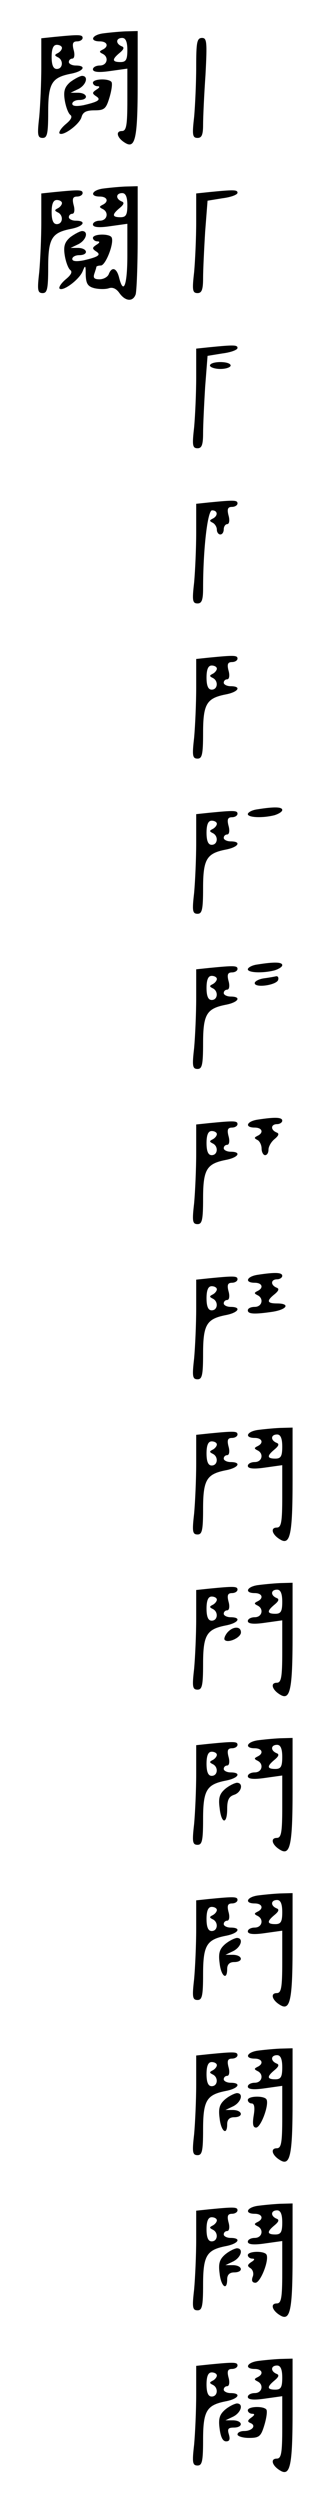 <?xml version="1.0" standalone="no"?>
<!DOCTYPE svg PUBLIC "-//W3C//DTD SVG 20010904//EN"
 "http://www.w3.org/TR/2001/REC-SVG-20010904/DTD/svg10.dtd">
<svg version="1.0" xmlns="http://www.w3.org/2000/svg"
 width="95pt" height="725pt" viewBox="0 0 95 725"
 preserveAspectRatio="xMidYMid meet">
<g transform="translate(0,725) scale(0.1,-0.1)"
fill="#000000" stroke="none">
<path d="M298 7153 c-32 -5 -38 -23 -8 -23 22 0 27 -15 8 -24 -10 -5 -10 -7 0
-12 19 -9 14 -34 -8 -34 -11 0 -20 -5 -20 -11 0 -8 16 -10 50 -5 l50 7 0 -91
c0 -75 -3 -90 -16 -90 -19 0 -14 -20 9 -34 30 -19 37 12 37 172 l0 152 -37 -1
c-21 -1 -50 -4 -65 -6z m72 -48 c0 -28 -4 -35 -20 -35 -25 0 -25 8 -2 27 12
10 14 16 5 19 -18 8 -16 24 2 24 10 0 15 -11 15 -35z"/>
<path d="M158 7143 l-38 -4 0 -83 c0 -46 -3 -111 -6 -145 -6 -52 -5 -61 10
-61 13 0 16 12 16 74 0 84 10 101 65 112 38 7 48 24 15 24 -11 0 -20 5 -20 10
0 6 5 10 10 10 6 0 8 11 4 25 -5 19 -2 25 10 25 9 0 16 5 16 10 0 10 -10 10
-82 3z m22 -32 c0 -5 -6 -12 -12 -15 -10 -5 -10 -7 0 -12 17 -8 15 -34 -3 -34
-10 0 -15 11 -15 35 0 24 5 35 15 35 8 0 15 -4 15 -9z"/>
<path d="M570 7056 c0 -45 -3 -111 -6 -145 -6 -52 -5 -61 10 -61 12 0 16 9 16
38 0 22 3 87 7 145 5 95 4 107 -10 107 -15 0 -17 -13 -17 -84z"/>
<path d="M204 7012 c-16 -14 -20 -26 -16 -52 3 -19 10 -38 16 -43 7 -5 3 -14
-13 -27 -13 -11 -21 -23 -18 -27 10 -9 59 27 64 48 4 14 14 19 37 19 29 0 34
4 44 37 6 20 9 40 6 45 -7 11 -54 10 -54 -2 0 -5 6 -10 13 -10 8 0 7 -4 -3
-10 -12 -8 -13 -11 -1 -19 16 -10 7 -16 -36 -26 -21 -4 -33 -3 -33 4 0 6 9 11
20 11 28 0 25 20 -2 21 l-23 0 23 11 c23 12 30 38 10 38 -7 -1 -22 -9 -34 -18z"/>
<path d="M298 6703 c-32 -5 -38 -23 -8 -23 22 0 27 -15 8 -24 -10 -5 -10 -7 0
-12 19 -9 14 -34 -8 -34 -11 0 -20 -5 -20 -11 0 -8 16 -10 50 -5 l50 7 0 -91
c0 -87 -11 -117 -24 -65 -7 28 -21 33 -30 10 -3 -8 -15 -15 -27 -15 -15 0 -19
4 -15 16 3 9 6 18 6 20 0 2 6 4 13 4 14 0 40 67 31 82 -7 11 -54 10 -54 -2 0
-5 6 -10 13 -10 8 0 7 -4 -3 -10 -12 -8 -13 -11 -1 -19 16 -10 7 -16 -36 -26
-21 -4 -33 -3 -33 4 0 6 9 11 20 11 28 0 25 20 -2 21 l-23 0 23 11 c23 12 30
38 10 38 -7 -1 -22 -9 -34 -18 -16 -14 -20 -26 -16 -52 3 -19 10 -38 16 -43 7
-5 3 -14 -13 -27 -13 -11 -21 -23 -18 -27 10 -9 57 26 67 50 8 20 9 18 9 -10
1 -26 6 -34 26 -39 14 -3 32 -3 41 0 11 4 22 -1 31 -14 17 -24 39 -26 47 -4 3
9 6 83 6 165 l0 149 -37 -1 c-21 -1 -50 -4 -65 -6z m72 -48 c0 -28 -4 -35 -20
-35 -25 0 -25 8 -2 27 12 10 14 16 5 19 -18 8 -16 24 2 24 10 0 15 -11 15 -35z"/>
<path d="M158 6693 l-38 -4 0 -83 c0 -46 -3 -111 -6 -145 -6 -52 -5 -61 10
-61 13 0 16 12 16 74 0 84 10 101 65 112 38 7 48 24 15 24 -11 0 -20 5 -20 10
0 6 5 10 10 10 6 0 8 11 4 25 -5 19 -2 25 10 25 9 0 16 5 16 10 0 10 -10 10
-82 3z m22 -32 c0 -5 -6 -12 -12 -15 -10 -5 -10 -7 0 -12 17 -8 15 -34 -3 -34
-10 0 -15 11 -15 35 0 24 5 35 15 35 8 0 15 -4 15 -9z"/>
<path d="M608 6693 l-38 -4 0 -83 c0 -46 -3 -111 -6 -145 -6 -52 -5 -61 10
-61 12 0 16 10 16 43 0 24 3 85 6 135 l7 90 43 7 c24 3 44 10 44 16 0 9 -11 9
-82 2z"/>
<path d="M608 6243 l-38 -4 0 -83 c0 -46 -3 -111 -6 -145 -6 -52 -5 -61 10
-61 12 0 16 10 16 43 0 24 3 85 6 135 l7 90 43 7 c24 3 44 10 44 16 0 9 -11 9
-82 2z"/>
<path d="M610 6190 c0 -5 14 -10 30 -10 17 0 30 5 30 10 0 6 -13 10 -30 10
-16 0 -30 -4 -30 -10z"/>
<path d="M608 5793 l-38 -4 0 -83 c0 -46 -3 -111 -6 -145 -6 -52 -5 -61 10
-61 12 0 16 10 16 43 0 114 13 227 26 227 17 0 18 -16 2 -24 -10 -5 -10 -7 0
-12 6 -3 12 -12 12 -20 0 -8 5 -14 10 -14 6 0 10 7 10 15 0 8 5 15 10 15 6 0
8 11 4 25 -5 19 -2 25 10 25 9 0 16 5 16 10 0 10 -10 10 -82 3z"/>
<path d="M608 5343 l-38 -4 0 -83 c0 -46 -3 -111 -6 -145 -6 -52 -5 -61 10
-61 13 0 16 12 16 74 0 84 10 101 65 112 38 7 48 24 15 24 -11 0 -20 5 -20 10
0 6 5 10 10 10 6 0 8 11 4 25 -5 19 -2 25 10 25 9 0 16 5 16 10 0 10 -10 10
-82 3z m22 -32 c0 -5 -6 -12 -12 -15 -10 -5 -10 -7 0 -12 17 -8 15 -34 -3 -34
-10 0 -15 11 -15 35 0 24 5 35 15 35 8 0 15 -4 15 -9z"/>
<path d="M748 4903 c-16 -2 -28 -9 -28 -14 0 -10 43 -12 78 -3 12 4 22 10 22
15 0 9 -22 10 -72 2z"/>
<path d="M608 4893 l-38 -4 0 -83 c0 -46 -3 -111 -6 -145 -6 -52 -5 -61 10
-61 13 0 16 12 16 74 0 84 10 101 65 112 38 7 48 24 15 24 -11 0 -20 5 -20 10
0 6 5 10 10 10 6 0 8 11 4 25 -5 19 -2 25 10 25 9 0 16 5 16 10 0 10 -10 10
-82 3z m22 -32 c0 -5 -6 -12 -12 -15 -10 -5 -10 -7 0 -12 17 -8 15 -34 -3 -34
-10 0 -15 11 -15 35 0 24 5 35 15 35 8 0 15 -4 15 -9z"/>
<path d="M748 4453 c-16 -2 -28 -9 -28 -14 0 -10 43 -12 78 -3 12 4 22 10 22
15 0 9 -22 10 -72 2z"/>
<path d="M608 4443 l-38 -4 0 -83 c0 -46 -3 -111 -6 -145 -6 -52 -5 -61 10
-61 13 0 16 12 16 74 0 84 10 101 65 112 38 7 48 24 15 24 -11 0 -20 5 -20 10
0 6 5 10 10 10 6 0 8 11 4 25 -5 19 -2 25 10 25 9 0 16 5 16 10 0 10 -10 10
-82 3z m22 -32 c0 -5 -6 -12 -12 -15 -10 -5 -10 -7 0 -12 17 -8 15 -34 -3 -34
-10 0 -15 11 -15 35 0 24 5 35 15 35 8 0 15 -4 15 -9z"/>
<path d="M768 4413 c-16 -2 -28 -9 -28 -14 0 -15 63 -6 68 9 2 6 0 11 -5 11
-4 -1 -20 -4 -35 -6z"/>
<path d="M748 4003 c-32 -5 -38 -23 -8 -23 22 0 27 -15 8 -24 -10 -5 -10 -7 0
-12 6 -3 12 -14 12 -25 0 -10 5 -19 10 -19 6 0 10 7 10 16 0 9 8 23 18 31 12
10 14 16 5 19 -18 8 -16 24 2 24 8 0 15 5 15 10 0 10 -20 11 -72 3z"/>
<path d="M608 3993 l-38 -4 0 -83 c0 -46 -3 -111 -6 -145 -6 -52 -5 -61 10
-61 13 0 16 12 16 74 0 84 10 101 65 112 38 7 48 24 15 24 -11 0 -20 5 -20 10
0 6 5 10 10 10 6 0 8 11 4 25 -5 19 -2 25 10 25 9 0 16 5 16 10 0 10 -10 10
-82 3z m22 -32 c0 -5 -6 -12 -12 -15 -10 -5 -10 -7 0 -12 17 -8 15 -34 -3 -34
-10 0 -15 11 -15 35 0 24 5 35 15 35 8 0 15 -4 15 -9z"/>
<path d="M748 3553 c-32 -5 -38 -23 -8 -23 22 0 27 -15 8 -24 -10 -5 -10 -7 0
-12 19 -9 14 -34 -8 -34 -11 0 -20 -4 -20 -10 0 -11 19 -12 73 -4 42 7 50 24
12 24 -29 0 -32 7 -7 27 12 10 14 16 5 19 -18 8 -16 24 2 24 8 0 15 5 15 10 0
10 -20 11 -72 3z"/>
<path d="M608 3543 l-38 -4 0 -83 c0 -46 -3 -111 -6 -145 -6 -52 -5 -61 10
-61 13 0 16 12 16 74 0 84 10 101 65 112 38 7 48 24 15 24 -11 0 -20 5 -20 10
0 6 5 10 10 10 6 0 8 11 4 25 -5 19 -2 25 10 25 9 0 16 5 16 10 0 10 -10 10
-82 3z m22 -32 c0 -5 -6 -12 -12 -15 -10 -5 -10 -7 0 -12 17 -8 15 -34 -3 -34
-10 0 -15 11 -15 35 0 24 5 35 15 35 8 0 15 -4 15 -9z"/>
<path d="M748 3103 c-32 -5 -38 -23 -8 -23 22 0 27 -15 8 -24 -10 -5 -10 -7 0
-12 19 -9 14 -34 -8 -34 -11 0 -20 -5 -20 -11 0 -8 16 -10 50 -5 l50 7 0 -91
c0 -75 -3 -90 -16 -90 -19 0 -14 -20 9 -34 30 -19 37 12 37 172 l0 152 -37 -1
c-21 -1 -50 -4 -65 -6z m72 -48 c0 -28 -4 -35 -20 -35 -25 0 -25 8 -2 27 12
10 14 16 5 19 -18 8 -16 24 2 24 10 0 15 -11 15 -35z"/>
<path d="M608 3093 l-38 -4 0 -83 c0 -46 -3 -111 -6 -145 -6 -52 -5 -61 10
-61 13 0 16 12 16 74 0 84 10 101 65 112 38 7 48 24 15 24 -11 0 -20 5 -20 10
0 6 5 10 10 10 6 0 8 11 4 25 -5 19 -2 25 10 25 9 0 16 5 16 10 0 10 -10 10
-82 3z m22 -32 c0 -5 -6 -12 -12 -15 -10 -5 -10 -7 0 -12 17 -8 15 -34 -3 -34
-10 0 -15 11 -15 35 0 24 5 35 15 35 8 0 15 -4 15 -9z"/>
<path d="M748 2653 c-32 -5 -38 -23 -8 -23 22 0 27 -15 8 -24 -10 -5 -10 -7 0
-12 19 -9 14 -34 -8 -34 -11 0 -20 -5 -20 -11 0 -8 16 -10 50 -5 l50 7 0 -91
c0 -75 -3 -90 -16 -90 -19 0 -14 -20 9 -34 30 -19 37 12 37 172 l0 152 -37 -1
c-21 -1 -50 -4 -65 -6z m72 -48 c0 -28 -4 -35 -20 -35 -25 0 -25 8 -2 27 12
10 14 16 5 19 -18 8 -16 24 2 24 10 0 15 -11 15 -35z"/>
<path d="M608 2643 l-38 -4 0 -83 c0 -46 -3 -111 -6 -145 -6 -52 -5 -61 10
-61 13 0 16 12 16 74 0 84 10 101 65 112 38 7 48 24 15 24 -11 0 -20 5 -20 10
0 6 5 10 10 10 6 0 8 11 4 25 -5 19 -2 25 10 25 9 0 16 5 16 10 0 10 -10 10
-82 3z m22 -32 c0 -5 -6 -12 -12 -15 -10 -5 -10 -7 0 -12 17 -8 15 -34 -3 -34
-10 0 -15 11 -15 35 0 24 5 35 15 35 8 0 15 -4 15 -9z"/>
<path d="M660 2515 c-7 -9 -10 -18 -7 -21 10 -10 47 7 47 22 0 19 -24 18 -40
-1z"/>
<path d="M748 2203 c-32 -5 -38 -23 -8 -23 22 0 27 -15 8 -24 -10 -5 -10 -7 0
-12 19 -9 14 -34 -8 -34 -11 0 -20 -5 -20 -11 0 -8 16 -10 50 -5 l50 7 0 -91
c0 -75 -3 -90 -16 -90 -19 0 -14 -20 9 -34 30 -19 37 12 37 172 l0 152 -37 -1
c-21 -1 -50 -4 -65 -6z m72 -48 c0 -28 -4 -35 -20 -35 -25 0 -25 8 -2 27 12
10 14 16 5 19 -18 8 -16 24 2 24 10 0 15 -11 15 -35z"/>
<path d="M608 2193 l-38 -4 0 -83 c0 -46 -3 -111 -6 -145 -6 -52 -5 -61 10
-61 13 0 16 12 16 74 0 84 10 101 65 112 38 7 48 24 15 24 -11 0 -20 5 -20 10
0 6 5 10 10 10 6 0 8 11 4 25 -5 19 -2 25 10 25 9 0 16 5 16 10 0 10 -10 10
-82 3z m22 -32 c0 -5 -6 -12 -12 -15 -10 -5 -10 -7 0 -12 17 -8 15 -34 -3 -34
-10 0 -15 11 -15 35 0 24 5 35 15 35 8 0 15 -4 15 -9z"/>
<path d="M654 2062 c-16 -14 -20 -26 -16 -55 5 -47 22 -49 22 -3 0 26 5 36 20
41 22 7 28 35 8 35 -7 -1 -22 -8 -34 -18z"/>
<path d="M748 1753 c-32 -5 -38 -23 -8 -23 22 0 27 -15 8 -24 -10 -5 -10 -7 0
-12 19 -9 14 -34 -8 -34 -11 0 -20 -5 -20 -11 0 -8 16 -10 50 -5 l50 7 0 -91
c0 -75 -3 -90 -16 -90 -19 0 -14 -20 9 -34 30 -19 37 12 37 172 l0 152 -37 -1
c-21 -1 -50 -4 -65 -6z m72 -48 c0 -28 -4 -35 -20 -35 -25 0 -25 8 -2 27 12
10 14 16 5 19 -18 8 -16 24 2 24 10 0 15 -11 15 -35z"/>
<path d="M608 1743 l-38 -4 0 -83 c0 -46 -3 -111 -6 -145 -6 -52 -5 -61 10
-61 13 0 16 12 16 74 0 84 10 101 65 112 38 7 48 24 15 24 -11 0 -20 5 -20 10
0 6 5 10 10 10 6 0 8 11 4 25 -5 19 -2 25 10 25 9 0 16 5 16 10 0 10 -10 10
-82 3z m22 -32 c0 -5 -6 -12 -12 -15 -10 -5 -10 -7 0 -12 17 -8 15 -34 -3 -34
-10 0 -15 11 -15 35 0 24 5 35 15 35 8 0 15 -4 15 -9z"/>
<path d="M654 1612 c-16 -14 -20 -26 -16 -55 4 -38 22 -52 22 -17 0 13 7 20
20 20 28 0 25 20 -2 21 l-23 0 23 11 c23 12 30 38 10 38 -7 -1 -22 -8 -34 -18z"/>
<path d="M748 1303 c-32 -5 -38 -23 -8 -23 22 0 27 -15 8 -24 -10 -5 -10 -7 0
-12 19 -9 14 -34 -8 -34 -11 0 -20 -5 -20 -11 0 -8 16 -10 50 -5 l50 7 0 -91
c0 -75 -3 -90 -16 -90 -19 0 -14 -20 9 -34 30 -19 37 12 37 172 l0 152 -37 -1
c-21 -1 -50 -4 -65 -6z m72 -48 c0 -28 -4 -35 -20 -35 -25 0 -25 8 -2 27 12
10 14 16 5 19 -18 8 -16 24 2 24 10 0 15 -11 15 -35z"/>
<path d="M608 1293 l-38 -4 0 -83 c0 -46 -3 -111 -6 -145 -6 -52 -5 -61 10
-61 13 0 16 12 16 74 0 84 10 101 65 112 38 7 48 24 15 24 -11 0 -20 5 -20 10
0 6 5 10 10 10 6 0 8 11 4 25 -5 19 -2 25 10 25 9 0 16 5 16 10 0 10 -10 10
-82 3z m22 -32 c0 -5 -6 -12 -12 -15 -10 -5 -10 -7 0 -12 17 -8 15 -34 -3 -34
-10 0 -15 11 -15 35 0 24 5 35 15 35 8 0 15 -4 15 -9z"/>
<path d="M654 1162 c-16 -14 -20 -26 -16 -55 4 -38 22 -52 22 -17 0 13 7 20
20 20 28 0 25 20 -2 21 l-23 0 23 11 c23 12 30 38 10 38 -7 -1 -22 -8 -34 -18z"/>
<path d="M720 1160 c0 -5 5 -10 11 -10 8 0 10 -12 6 -35 -4 -25 -2 -35 7 -35
14 0 39 68 30 82 -7 11 -54 10 -54 -2z"/>
<path d="M748 853 c-32 -5 -38 -23 -8 -23 22 0 27 -15 8 -24 -10 -5 -10 -7 0
-12 19 -9 14 -34 -8 -34 -11 0 -20 -5 -20 -11 0 -8 16 -10 50 -5 l50 7 0 -91
c0 -75 -3 -90 -16 -90 -19 0 -14 -20 9 -34 30 -19 37 12 37 172 l0 152 -37 -1
c-21 -1 -50 -4 -65 -6z m72 -48 c0 -28 -4 -35 -20 -35 -25 0 -25 8 -2 27 12
10 14 16 5 19 -18 8 -16 24 2 24 10 0 15 -11 15 -35z"/>
<path d="M608 843 l-38 -4 0 -83 c0 -46 -3 -111 -6 -145 -6 -52 -5 -61 10 -61
13 0 16 12 16 74 0 84 10 101 65 112 38 7 48 24 15 24 -11 0 -20 5 -20 10 0 6
5 10 10 10 6 0 8 11 4 25 -5 19 -2 25 10 25 9 0 16 5 16 10 0 10 -10 10 -82 3z
m22 -32 c0 -5 -6 -12 -12 -15 -10 -5 -10 -7 0 -12 17 -8 15 -34 -3 -34 -10 0
-15 11 -15 35 0 24 5 35 15 35 8 0 15 -4 15 -9z"/>
<path d="M654 712 c-16 -14 -20 -26 -16 -55 4 -38 22 -52 22 -17 0 13 7 20 20
20 28 0 25 20 -2 21 l-23 0 23 11 c23 12 30 38 10 38 -7 -1 -22 -8 -34 -18z"/>
<path d="M720 710 c0 -5 6 -10 13 -10 8 0 7 -4 -3 -10 -12 -8 -12 -12 -2 -18
7 -5 10 -16 6 -25 -4 -11 -1 -17 8 -17 15 0 41 67 32 82 -7 11 -54 10 -54 -2z"/>
<path d="M748 403 c-32 -5 -38 -23 -8 -23 22 0 27 -15 8 -24 -10 -5 -10 -7 0
-12 19 -9 14 -34 -8 -34 -11 0 -20 -5 -20 -11 0 -8 16 -10 50 -5 l50 7 0 -91
c0 -75 -3 -90 -16 -90 -19 0 -14 -20 9 -34 30 -19 37 12 37 172 l0 152 -37 -1
c-21 -1 -50 -4 -65 -6z m72 -48 c0 -28 -4 -35 -20 -35 -25 0 -25 8 -2 27 12
10 14 16 5 19 -18 8 -16 24 2 24 10 0 15 -11 15 -35z"/>
<path d="M608 393 l-38 -4 0 -83 c0 -46 -3 -111 -6 -145 -6 -52 -5 -61 10 -61
13 0 16 12 16 74 0 84 10 101 65 112 38 7 48 24 15 24 -11 0 -20 5 -20 10 0 6
5 10 10 10 6 0 8 11 4 25 -5 19 -2 25 10 25 9 0 16 5 16 10 0 10 -10 10 -82 3z
m22 -32 c0 -5 -6 -12 -12 -15 -10 -5 -10 -7 0 -12 17 -8 15 -34 -3 -34 -10 0
-15 11 -15 35 0 24 5 35 15 35 8 0 15 -4 15 -9z"/>
<path d="M654 262 c-16 -14 -20 -26 -16 -55 3 -24 9 -37 19 -37 10 0 12 6 8
20 -5 16 -2 20 14 20 28 0 27 20 -1 21 l-23 0 23 11 c23 12 30 38 10 38 -7 -1
-22 -8 -34 -18z"/>
<path d="M720 260 c0 -5 6 -10 13 -10 8 0 7 -4 -3 -11 -11 -8 -12 -12 -2 -16
17 -7 5 -23 -19 -23 -10 0 -19 -4 -19 -10 0 -5 15 -10 33 -10 30 0 35 4 45 37
6 20 9 40 6 45 -7 11 -54 10 -54 -2z"/>
</g>
</svg>
